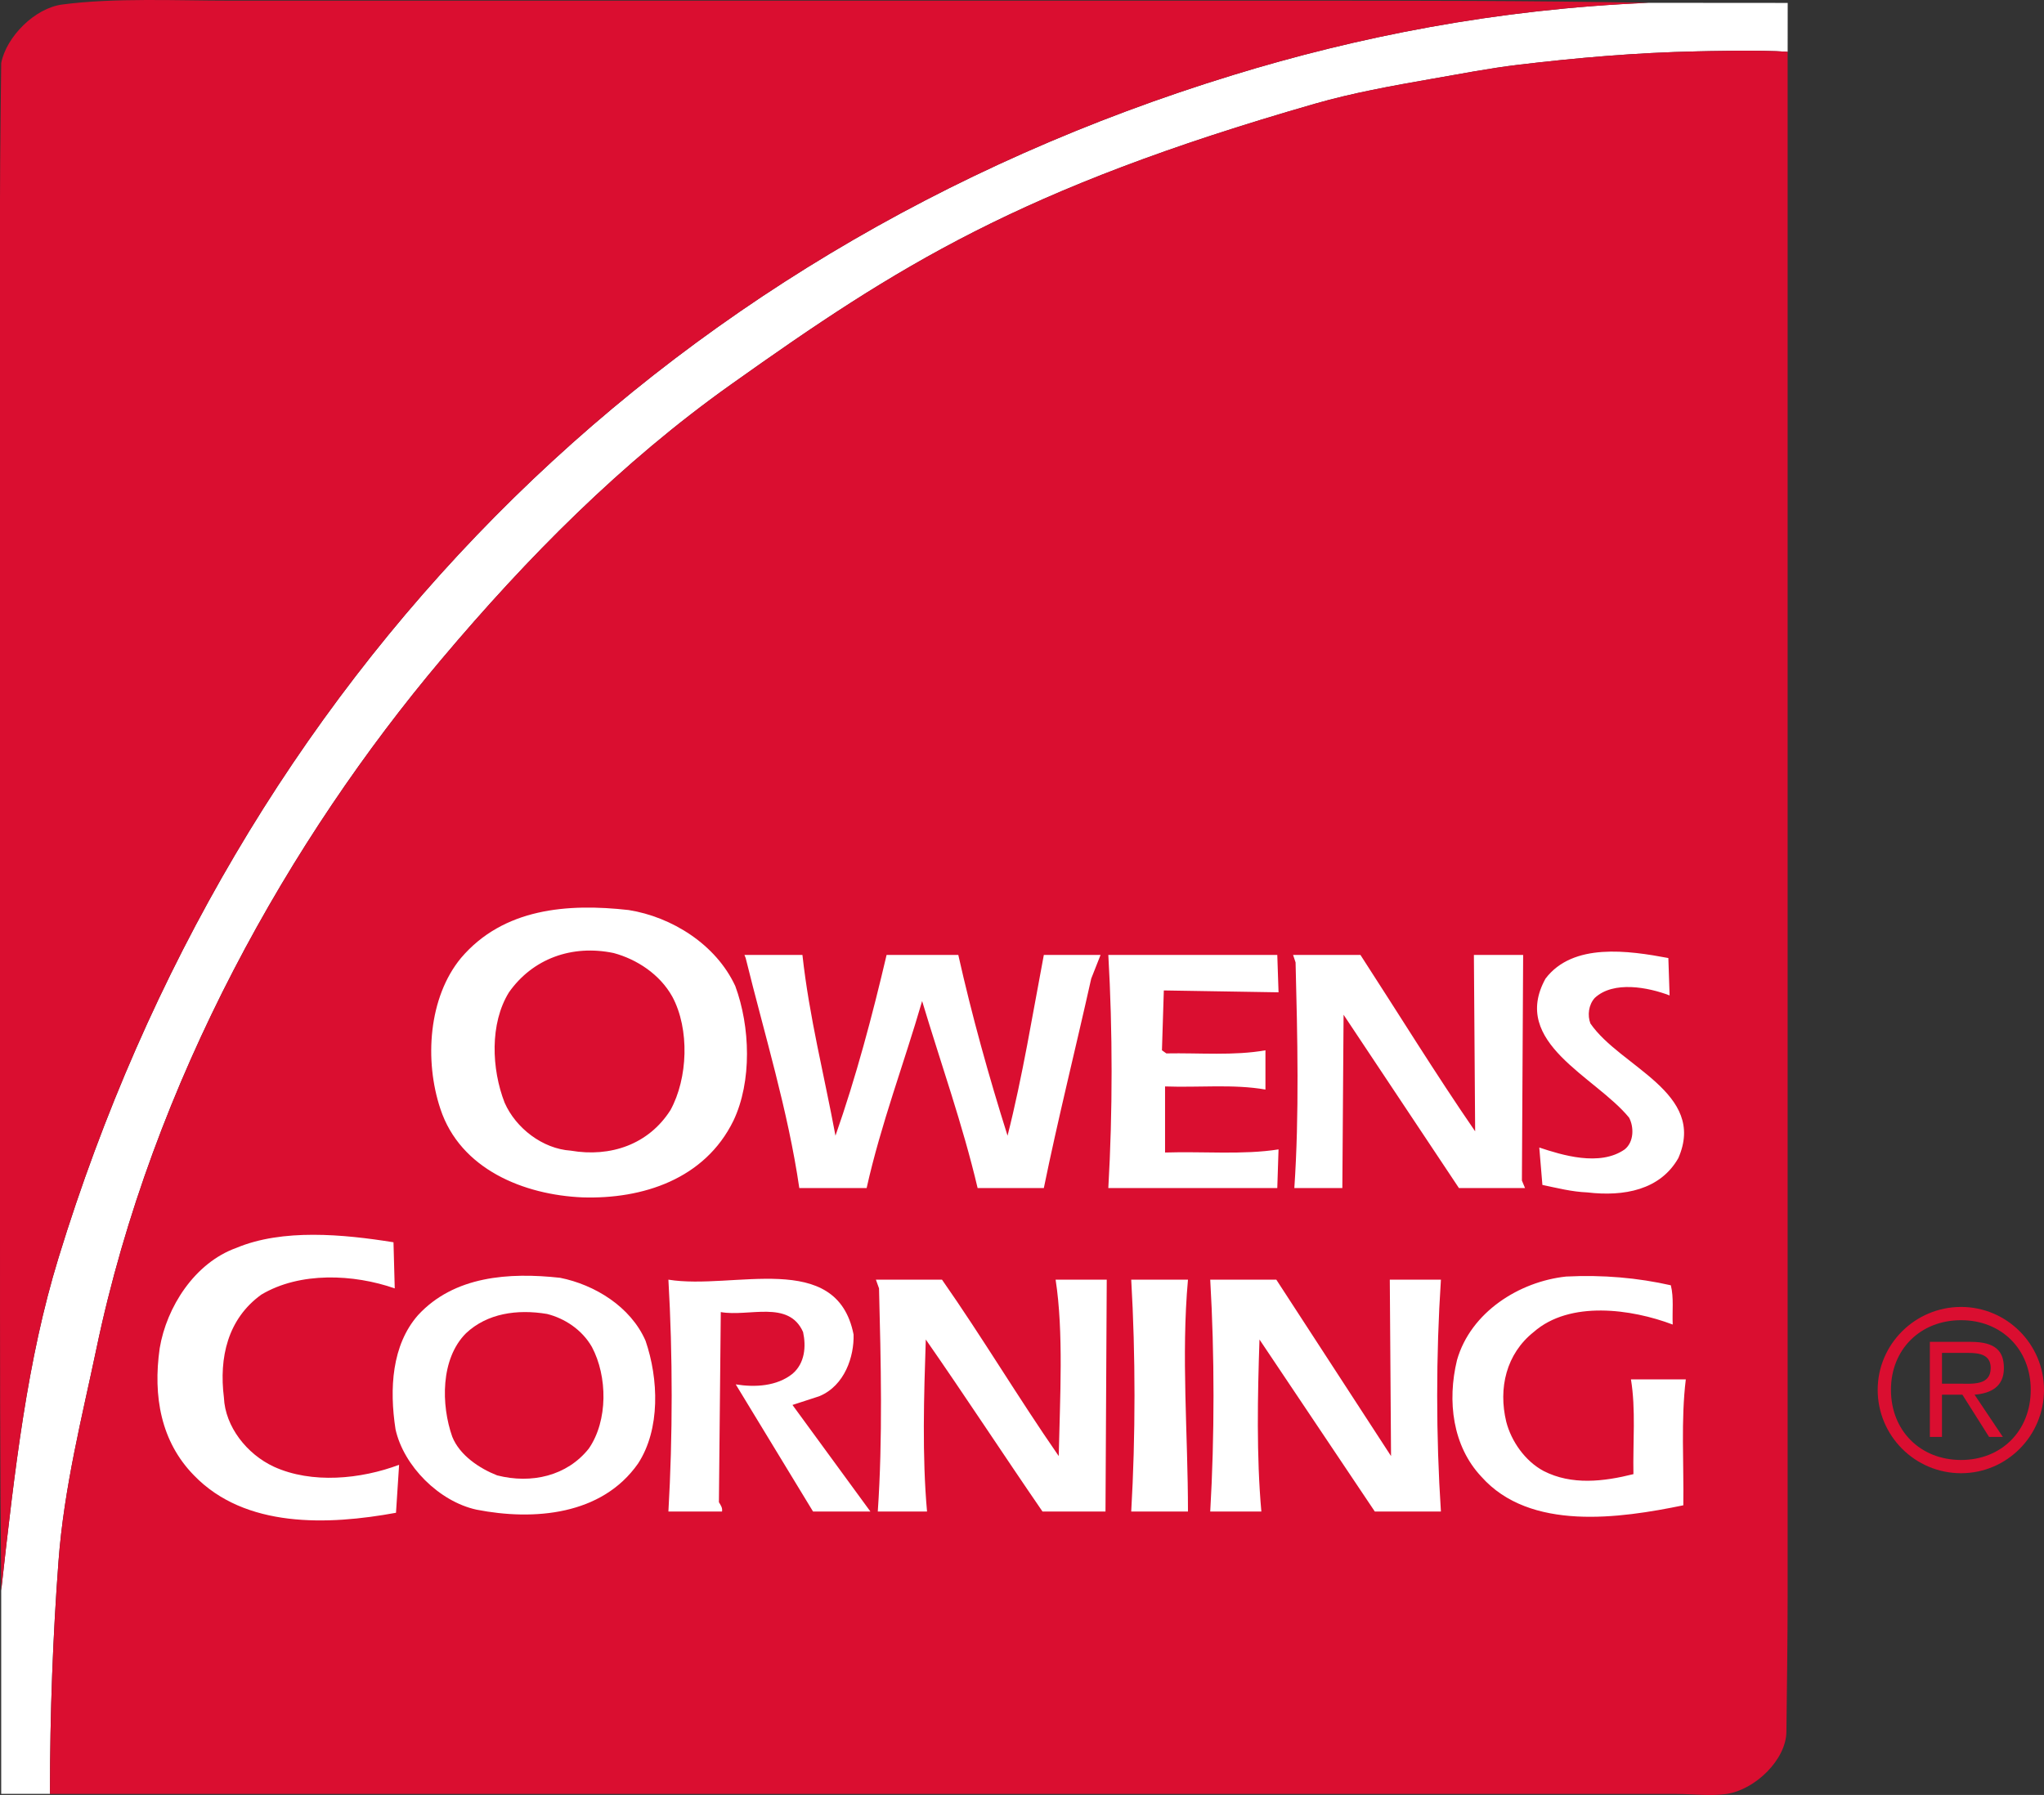 <svg id="Layer_1" xmlns="http://www.w3.org/2000/svg" viewBox="0 0 327.836 287.966"><rect x="0" y="0" width="327.836" height="287.966" fill="#333333" stroke="none"/><style>.st0{fill:#fff}.st1{fill:#da0e30}</style><path class="st0" d="M264.349.452l.087.001c-24.447.997-46.883 5.509-66.648 11.579C104.939 40.492 37.801 109.124 9.381 201.8c-5.023 16.371-7.006 33.773-9.187 53.357l-.002-.168v32.797h7.821c0-13.167.486-25.494 1.37-37.314.883-11.879 3.84-23.416 6.06-34.006 9.026-43.221 31.251-82.079 55.308-110.626 13.834-16.421 28.842-31.607 46.514-44.172 26.725-19.003 46.165-31.38 93.618-45.022 6.023-1.733 12.313-2.865 18.742-3.991 4.568-.788 9.217-1.707 13.9-2.263 9.332-1.112 18.801-1.946 28.731-2.153.842-.014 10.15-.266 14.463.071l.008-7.841-22.378-.017z"/><path class="st1" d="M272.255 8.239c.842-.014 10.15-.266 14.463.071v247.63c0 6.873-.12 15.368-.197 21.889-.053 4.497-5.018 9.279-9.572 9.971-2.553.375-5.44 0-8.018 0H8.014c0-13.172.485-25.504 1.37-37.328.883-11.879 3.84-23.416 6.06-34.006 9.026-43.221 31.251-82.079 55.308-110.626 13.834-16.421 28.842-31.607 46.514-44.172 26.725-19.003 46.165-31.38 93.618-45.022 6.023-1.733 12.313-2.865 18.742-3.991 4.568-.788 9.217-1.707 13.9-2.263 9.331-1.112 18.8-1.947 28.729-2.153z"/><path class="st1" d="M9.967.727C18.304-.38 28.411.106 36.94.106h171.012c18.711 0 37.729 0 56.484.346-24.447.997-46.883 5.509-66.648 11.579C104.939 40.492 37.801 109.124 9.381 201.8c-5.023 16.371-7.006 33.773-9.187 53.357C0 235.803 0 215.43 0 195.747V83.168 32.19c0-6.978.193-22.076.193-22.076C1.025 5.878 5.58 1.307 9.967.727z"/><path class="st0" d="M267.586 153.696l.199 6c-3.4-1.3-9-2.399-12 .4-1 1.1-1.199 2.8-.699 4.1 4.799 7 18.699 11.101 14.1 21.601-2.9 5.1-8.701 6.2-14.6 5.5-2.5-.1-4.801-.7-7.201-1.2l-.5-6c3.6 1.2 9.701 3.1 13.701.3 1.5-1.2 1.5-3.6.699-5.1-5.4-6.601-19.1-12-13.4-22.3 4.401-5.8 13.301-4.5 19.701-3.301zM128.7 153.196c1.101 10.001 3.5 19.301 5.3 29.001 3.301-9.4 5.9-19.2 8.2-29.001h11.5c2.2 9.801 4.9 19.5 7.9 29.001 2.41-9.501 4.02-19.501 5.82-29.001h9.1l-1.5 3.801c-2.5 11.199-5.398 22.8-7.6 33.6H156.8c-2.4-10.2-5.9-20-8.9-30-2.9 10-6.6 19.7-8.9 30h-10.8c-1.8-12.4-5.601-24.7-8.601-36.9l-.199-.5h9.3v-.001zM205.065 159.196l-18.4-.3-.301 9.601.701.5c5.299-.101 10.9.399 15.9-.5v6.3c-5.102-.9-10.701-.3-16.102-.5v10.6c6.102-.2 12.5.4 18.201-.5l-.201 6.2h-27.1c.701-12.2.701-25.2 0-37.4h27.1l.202 5.999zM218.198 153.196c6.1 9.4 12 19.001 18.4 28.301l-.201-28.301h7.9l-.199 36.2.5 1.2h-10.602l-18.5-27.8-.199 27.8h-7.699c.799-11.8.5-24.3.199-36.2l-.4-1.2h10.801zM63.112 199.297l.2 7.399c-6.6-2.3-15.2-2.699-21.4 1.001-5.399 3.899-6.8 10.1-6 16.5.2 4.699 3.7 9.1 8 11.1 6.101 2.799 14 2 20.1-.301l-.499 7.699c-10.9 2-24.2 2.502-32.4-6-5.3-5.398-6.6-12.699-5.5-20.398 1.101-6.601 5.601-13.701 12.3-16.1 7.399-3.1 17.099-2.2 25.199-.9zM267.985 206.197c.5 1.999.201 4.199.301 6.299-6.6-2.499-16.5-3.9-22.301 1.201-4.398 3.498-5.699 9-4.398 14.398.799 3.1 3 6.301 6 7.9 4.5 2.301 9.6 1.701 14.398.5-.1-5.1.4-10.4-.398-15.199h8.799c-.799 6.5-.299 13.5-.4 20.199-10.199 2.1-24.6 4.199-32.398-4.6-4.602-4.9-5.5-12.1-3.9-18.699 2.199-7.701 10-12.601 17.5-13.401 5.898-.298 11.498.202 16.797 1.402zM136.905 214.096c.101 3.5-1.399 8.201-5.5 9.9l-4.3 1.4 12.5 17.1h-9.2l-12.4-20.4c3.101.5 6.601.301 9.101-1.699 2-1.701 2.199-4.4 1.699-6.699-2.299-5.201-8.699-2.4-13.199-3.201l-.301 30.499c.301.5.601.9.5 1.5h-8.6c.7-12.1.7-25.1 0-37.2 10.4 1.701 27-4.9 29.7 8.8zM151.088 205.297c6.501 9.299 12.204 18.901 18.721 28.299.201-9.299.801-19.898-.5-28.299h8.201l-.201 37.2h-10.1c-6.322-9.199-12.522-18.699-18.722-27.6-.3 9-.6 18.699.2 27.6h-7.9c.801-11.699.5-24 .2-35.8l-.5-1.399h10.601v-.001zM190.538 205.297c-1.102 12.2 0 24.799 0 37.2h-9.102c.701-12.1.701-25.1 0-37.2h9.102zM223.108 233.596l-.199-28.299h8.199c-.799 12.1-.799 25.1 0 37.2h-10.6l-18.5-27.6c-.301 9-.5 18.699.301 27.6h-8.201c.701-12.1.701-25.1 0-37.2h10.6l18.4 28.299zM117.934 158.196c-3.1-6.699-10.2-11.1-17.1-12.199-9.801-1.101-20.101-.301-26.9 7.699-5.2 6.301-5.9 16.4-3.301 24.2 3.201 9.7 13.4 13.8 22.801 14.2 9.6.3 19.6-2.9 24.199-12.3 3-6.299 2.701-15.099.301-21.6zm-10.401 19.901c-3.5 5.5-9.6 7.6-16 6.5-4.5-.3-8.8-3.6-10.6-7.7-2.1-5.399-2.4-12.7.699-17.7 3.801-5.399 10.1-7.699 16.801-6.3 3.699 1 7.4 3.4 9.4 7 2.8 5.2 2.501 13.1-.3 18.2z"/><path class="st0" d="M103.538 215.096c-2.399-5.499-8.2-8.999-13.7-10.099-8.199-.9-17-.3-22.8 6-4.2 4.8-4.601 11.8-3.601 18.3 1.301 5.898 7.001 11.6 13.001 12.9 9.2 1.799 20.1.898 25.899-7.4 3.6-5.5 3.302-13.599 1.201-19.701zm-9.1 17.301c-3.501 4.4-9.2 5.699-14.7 4.299-2.801-1.1-6-3.199-7.2-6.199-1.8-5.1-1.899-12.5 2.2-16.6 3.4-3.2 8.199-3.9 13-3.1 2.8.7 5.6 2.5 7.199 5.299 2.501 4.701 2.601 11.801-.499 16.301z"/><path class="st1" d="M314.536 236.348c7.342 0 13.301-5.996 13.301-13.383 0-7.307-5.959-13.294-13.301-13.294-7.381 0-13.375 5.988-13.375 13.294 0 7.387 5.994 13.383 13.375 13.383zm0-2.125c-6.531 0-11.248-4.689-11.248-11.258 0-6.482 4.717-11.168 11.248-11.168 6.492 0 11.172 4.686 11.172 11.168 0 6.569-4.68 11.258-11.172 11.258zm-3.061-10.475h3.271l4.283 6.779h2.209l-4.539-6.779c2.65-.209 4.705-1.309 4.705-4.254 0-2.736-1.342-4.221-5.31-4.221h-6.565v15.254h1.945v-6.779zm0-1.767v-4.936h4.195c1.842 0 3.617.291 3.617 2.418 0 2.867-2.986 2.518-5.115 2.518h-2.697z"/></svg>